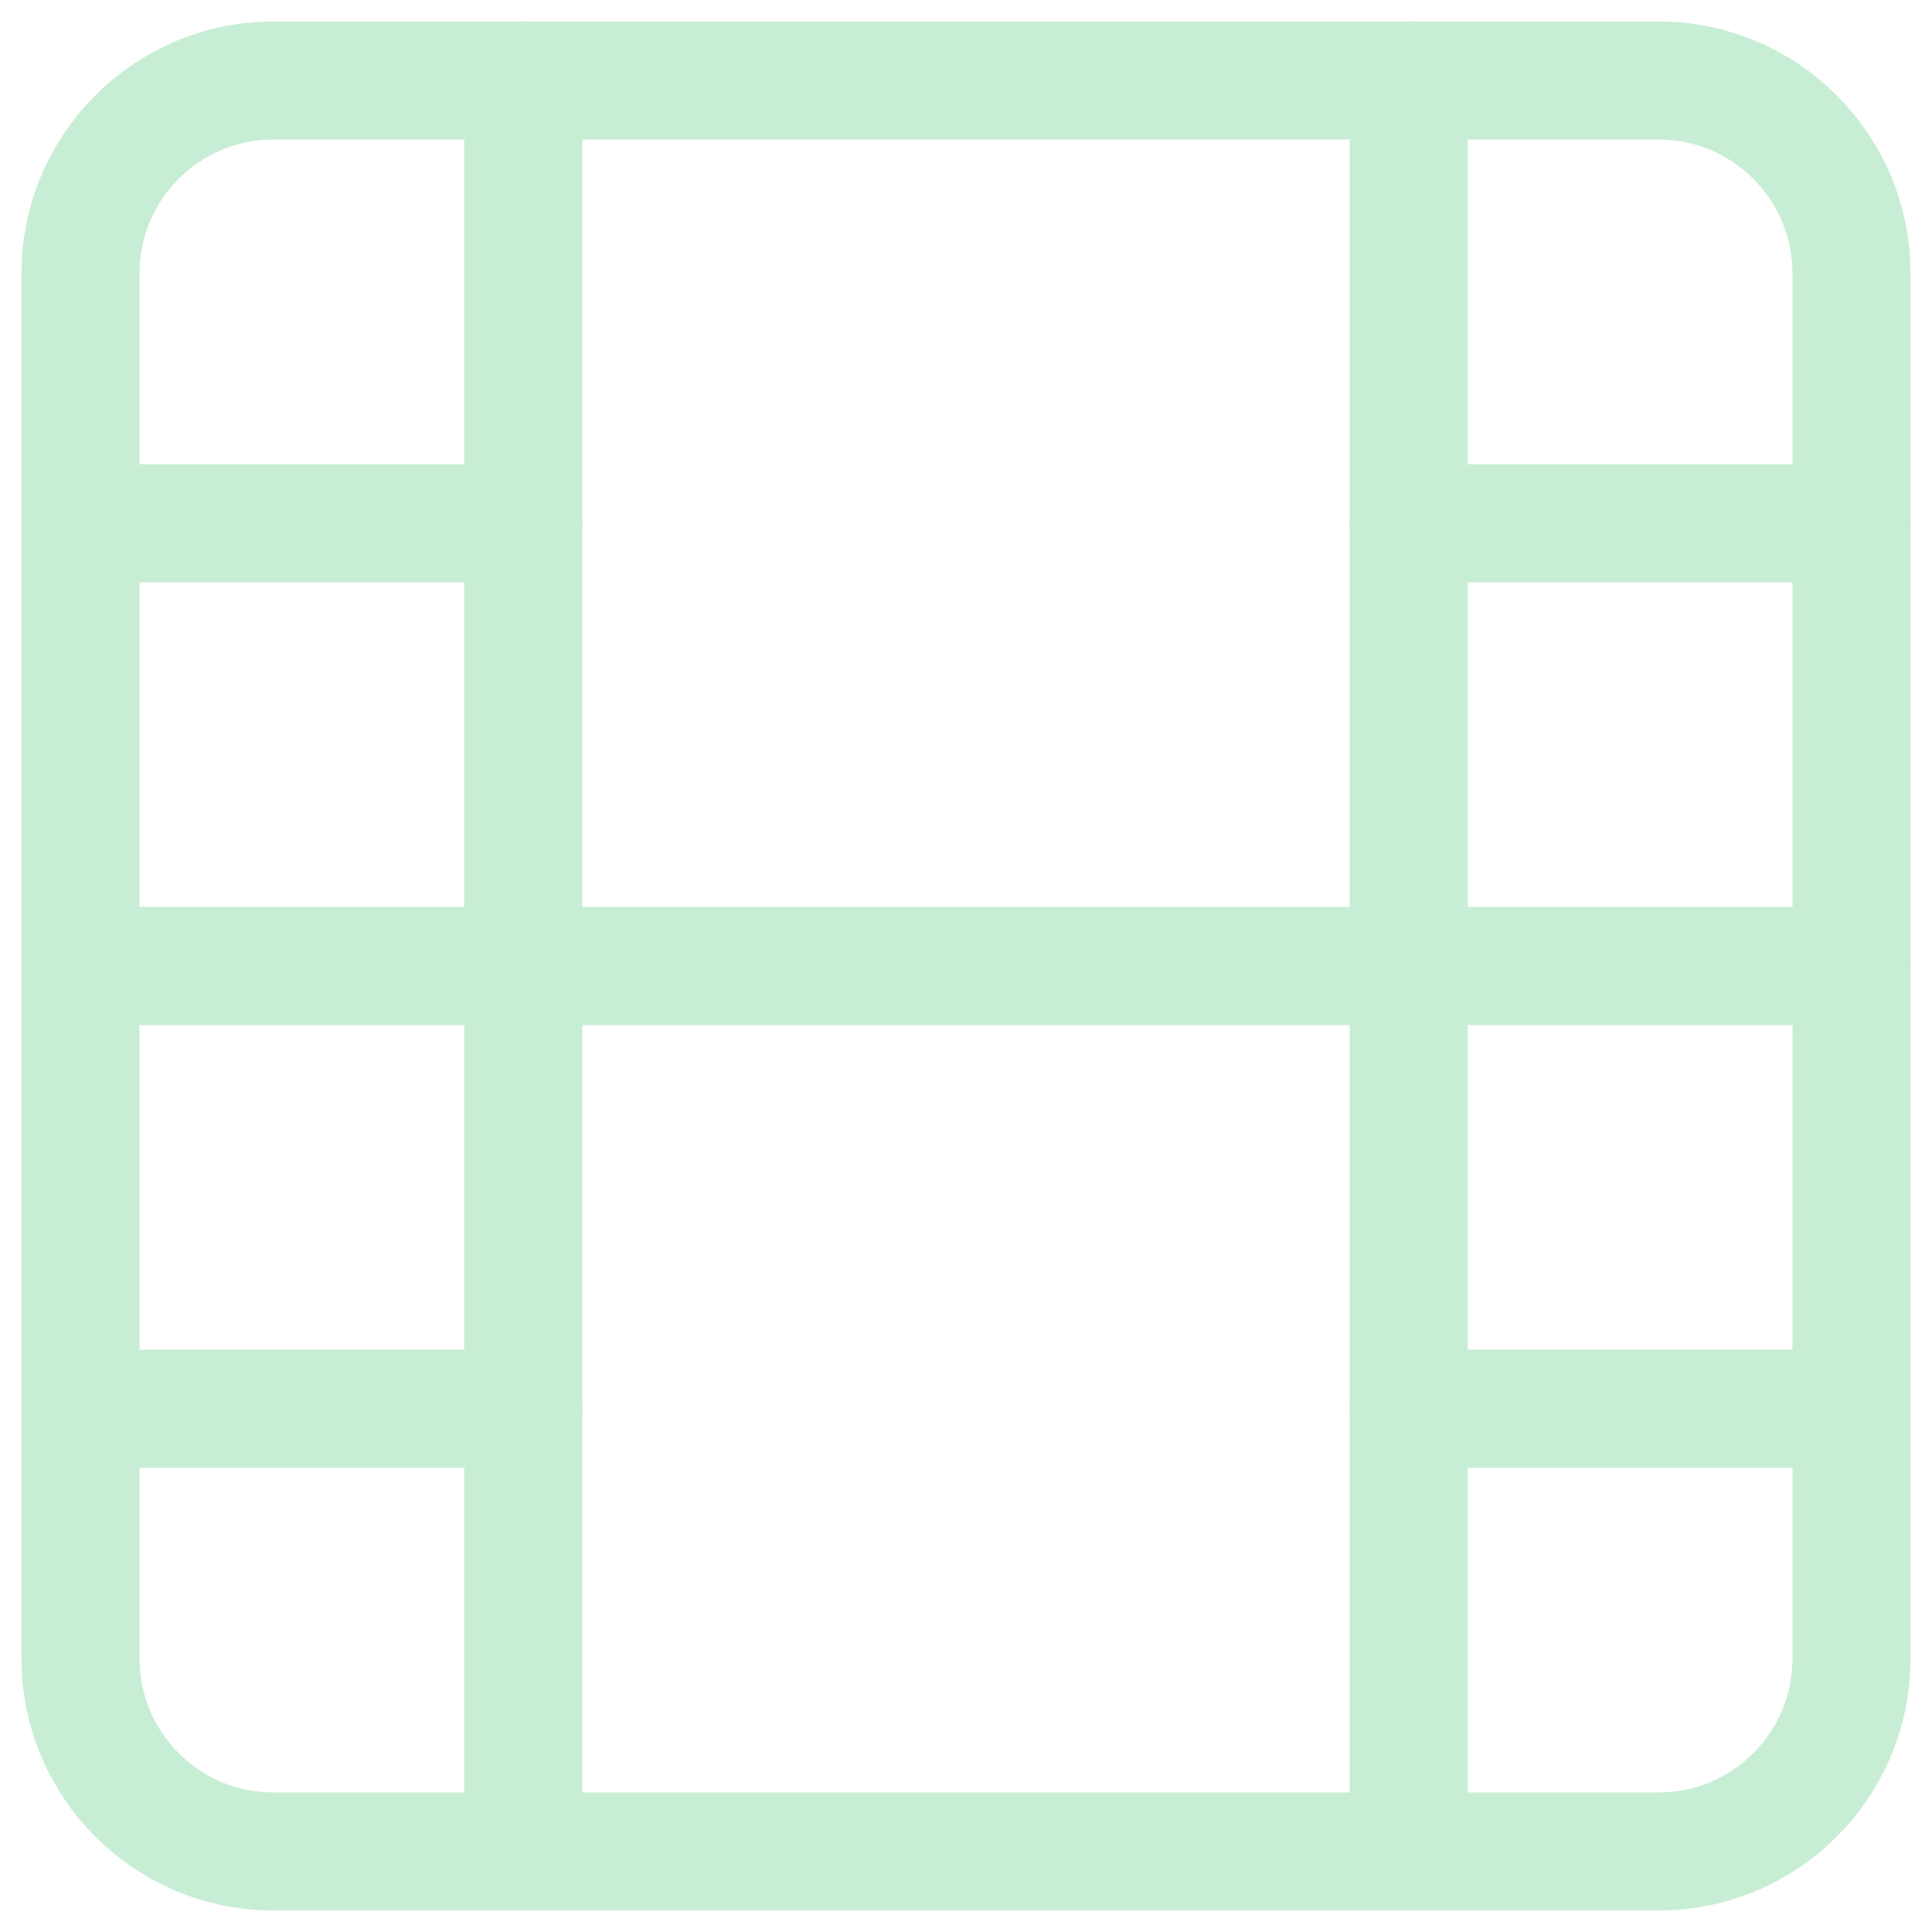 <svg width="30" height="30" viewBox="0 0 30 30" fill="none" xmlns="http://www.w3.org/2000/svg">
<g clip-path="url(#clip0_0_173)">
<path d="M25.753 1.25H4.247C2.592 1.25 1.25 2.592 1.25 4.247V25.753C1.25 27.408 2.592 28.75 4.247 28.75H25.753C27.408 28.75 28.75 27.408 28.75 25.753V4.247C28.75 2.592 27.408 1.25 25.753 1.25Z" stroke="#C7EED4" stroke-width="1.833" stroke-linecap="round" stroke-linejoin="round"/>
<path d="M8.125 1.25V28.75" stroke="#C7EED4" stroke-width="1.833" stroke-linecap="round" stroke-linejoin="round"/>
<path d="M21.875 1.25V28.75" stroke="#C7EED4" stroke-width="1.833" stroke-linecap="round" stroke-linejoin="round"/>
<path d="M1.25 15H28.75" stroke="#C7EED4" stroke-width="1.833" stroke-linecap="round" stroke-linejoin="round"/>
<path d="M1.25 8.125H8.125" stroke="#C7EED4" stroke-width="1.833" stroke-linecap="round" stroke-linejoin="round"/>
<path d="M1.25 21.875H8.125" stroke="#C7EED4" stroke-width="1.833" stroke-linecap="round" stroke-linejoin="round"/>
<path d="M21.875 21.875H28.75" stroke="#C7EED4" stroke-width="1.833" stroke-linecap="round" stroke-linejoin="round"/>
<path d="M21.875 8.125H28.75" stroke="#C7EED4" stroke-width="1.833" stroke-linecap="round" stroke-linejoin="round"/>
</g>
<defs>
<clipPath id="clip0_0_173">
<rect width="30" height="30" fill="white"/>
</clipPath>
</defs>
</svg>
